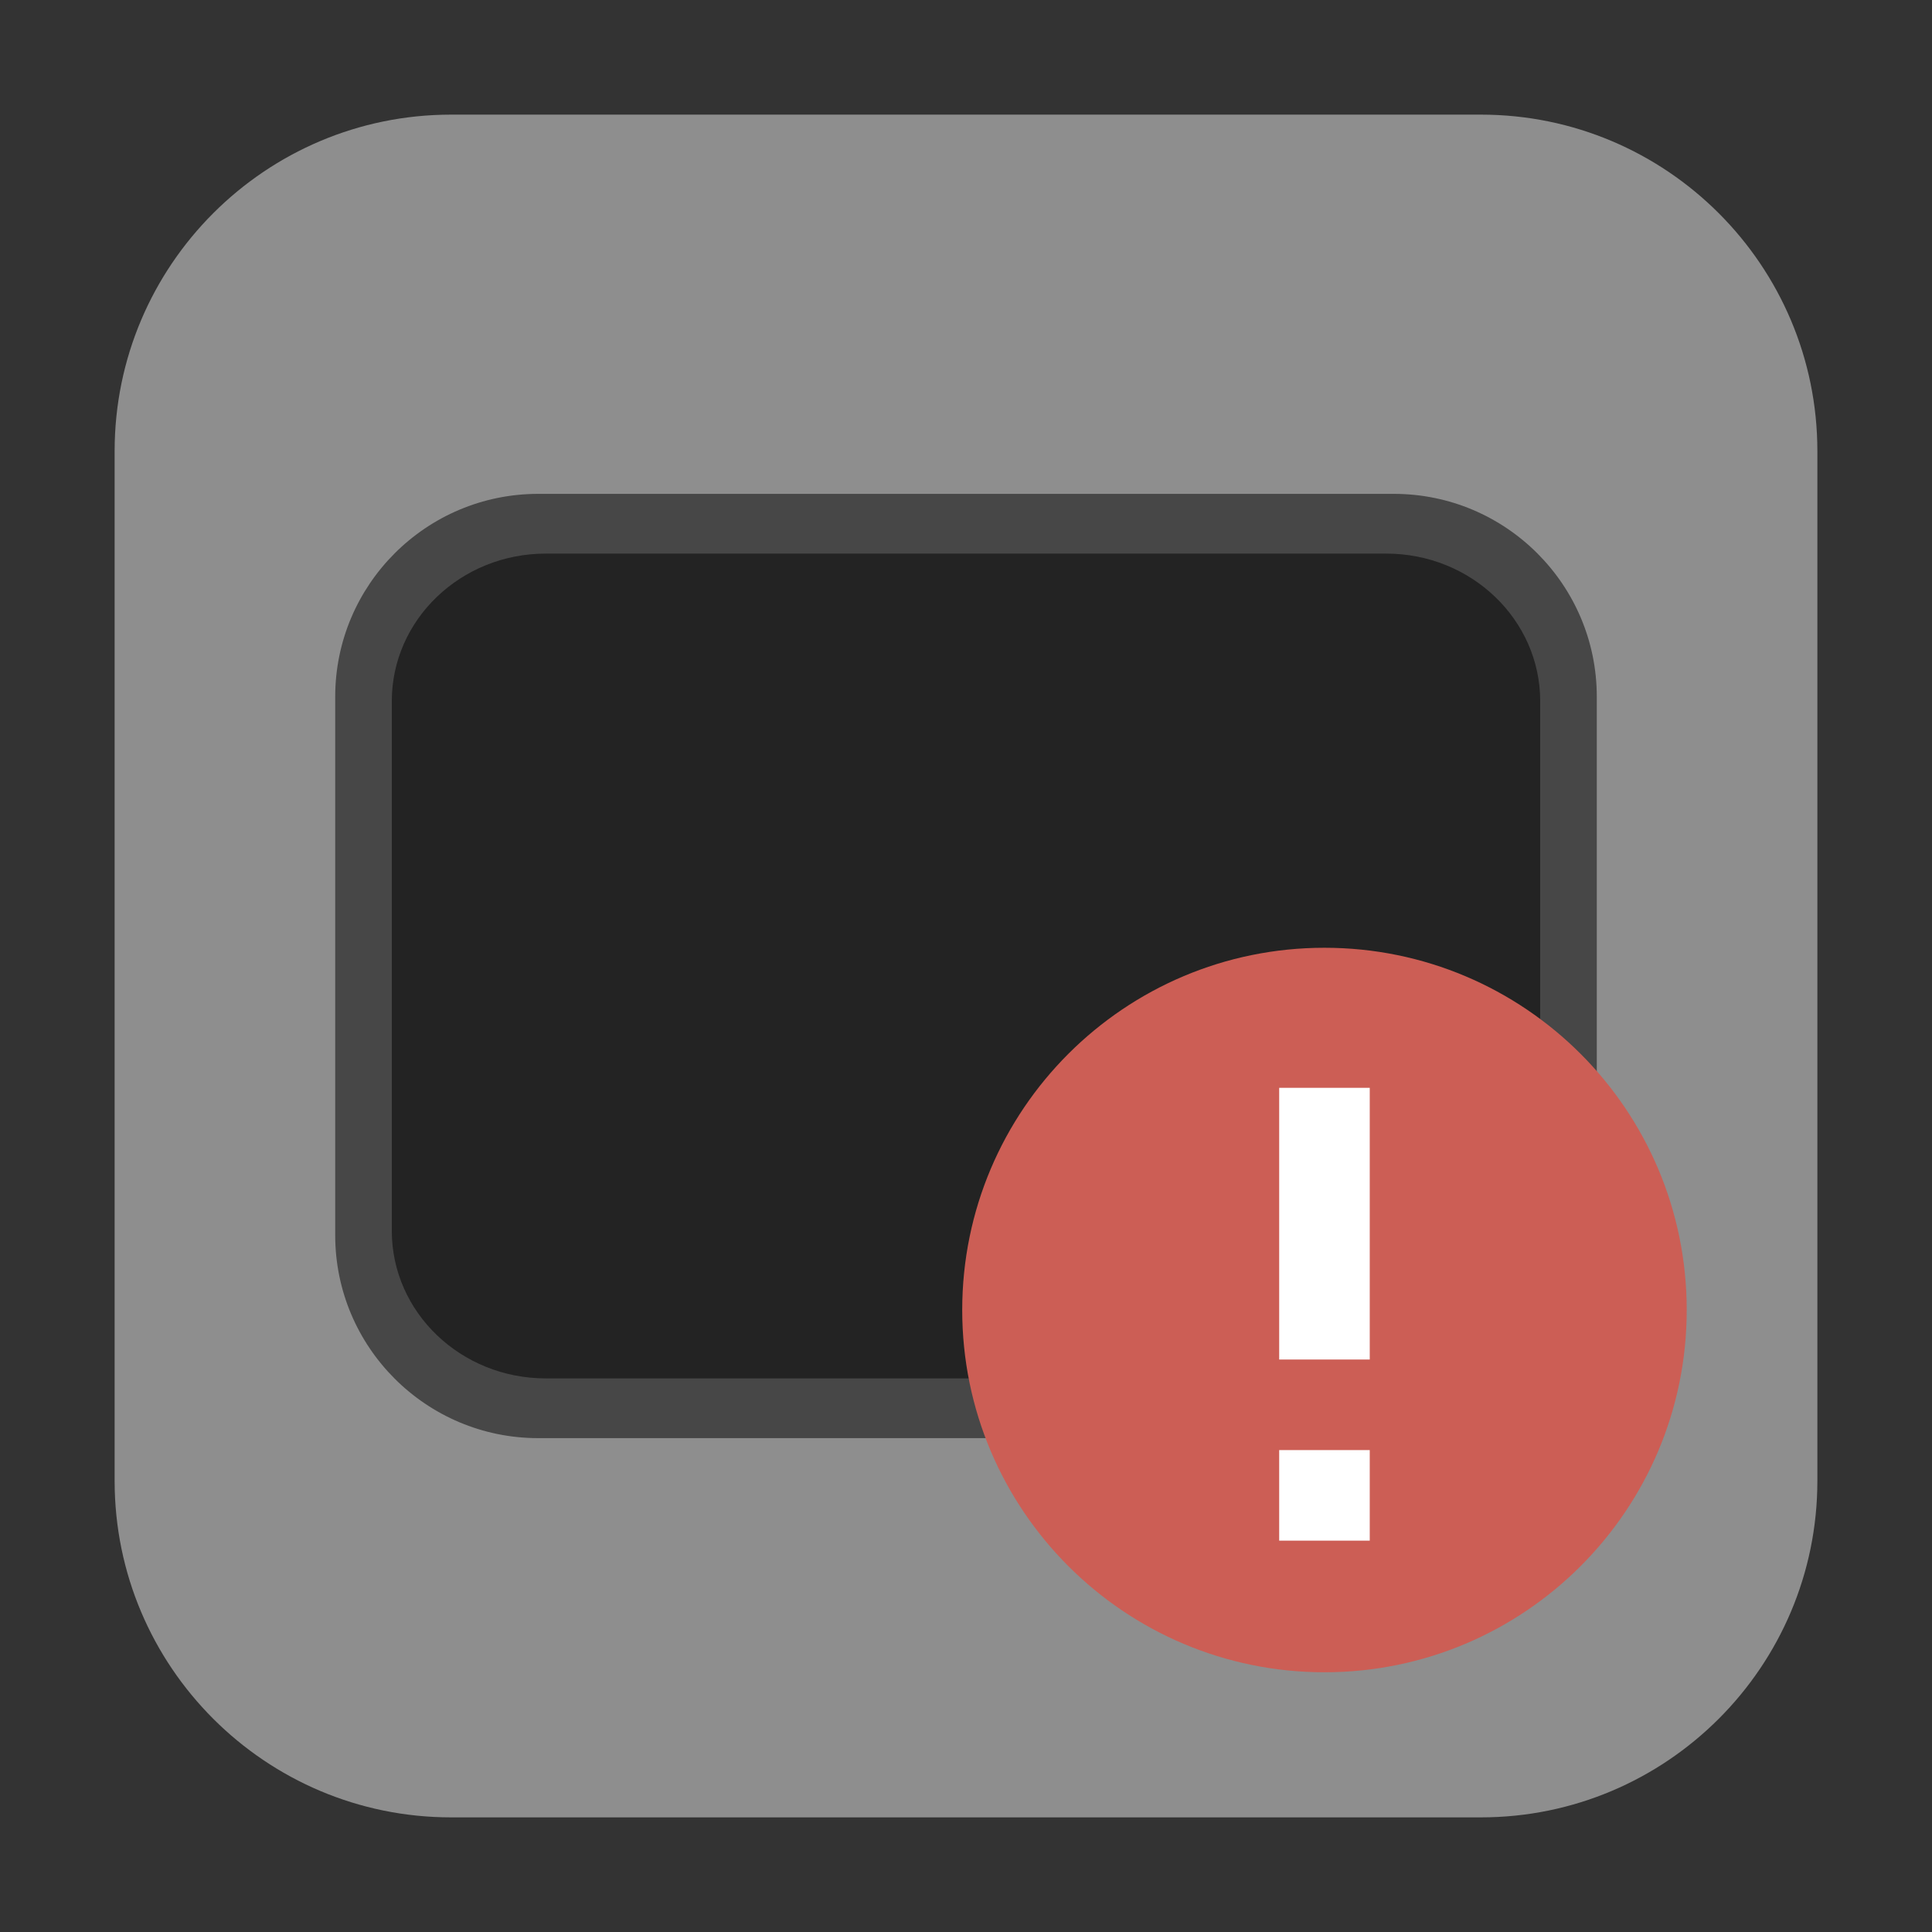 <?xml version="1.0" encoding="UTF-8"?>
<svg xmlns="http://www.w3.org/2000/svg" xmlns:xlink="http://www.w3.org/1999/xlink" width="48pt" height="48pt" viewBox="0 0 48 48" version="1.1">
<rect x="0" y="0" width="48" height="48" fill="#333333" stroke="none"/>
<g id="surface1">
<path style=" stroke:none;fill-rule:evenodd;fill:rgb(55.686%,55.686%,55.686%);fill-opacity:1;" d="M 11.207 2.848 L 36.793 2.848 C 41.406 2.848 45.152 6.594 45.152 11.207 L 45.152 36.793 C 45.152 41.406 41.406 45.152 36.793 45.152 L 11.207 45.152 C 6.594 45.152 2.848 41.406 2.848 36.793 L 2.848 11.207 C 2.848 6.594 6.594 2.848 11.207 2.848 Z M 11.207 2.848 "/>
<path style=" stroke:none;fill-rule:nonzero;fill:rgb(27.843%,27.843%,27.843%);fill-opacity:1;" d="M 13.371 12.27 L 34.629 12.27 C 37.41 12.27 39.672 14.527 39.672 17.312 L 39.672 30.688 C 39.672 33.473 37.41 35.73 34.629 35.73 L 13.371 35.73 C 10.59 35.73 8.328 33.473 8.328 30.688 L 8.328 17.312 C 8.328 14.527 10.59 12.27 13.371 12.27 Z M 13.371 12.27 "/>
<path style=" stroke:none;fill-rule:nonzero;fill:rgb(13.725%,13.725%,13.725%);fill-opacity:1;" d="M 13.559 13.754 L 34.441 13.754 C 36.551 13.754 38.266 15.395 38.266 17.422 L 38.266 30.578 C 38.266 32.605 36.551 34.246 34.441 34.246 L 13.559 34.246 C 11.449 34.246 9.734 32.605 9.734 30.578 L 9.734 17.422 C 9.734 15.395 11.449 13.754 13.559 13.754 Z M 13.559 13.754 "/>
<path style=" stroke:none;fill-rule:evenodd;fill:rgb(80%,36.863%,33.333%);fill-opacity:1;" d="M 41.906 32.547 C 41.906 37.516 37.875 41.547 32.906 41.547 C 27.938 41.547 23.906 37.516 23.906 32.547 C 23.906 27.574 27.938 23.547 32.906 23.547 C 37.875 23.547 41.906 27.574 41.906 32.547 Z M 41.906 32.547 "/>
<path style=" stroke:none;fill-rule:nonzero;fill:rgb(100%,100%,100%);fill-opacity:1;" d="M 31.781 27.027 L 34.031 27.027 L 34.031 33.777 L 31.781 33.777 Z M 31.781 27.027 "/>
<path style=" stroke:none;fill-rule:nonzero;fill:rgb(100%,100%,100%);fill-opacity:1;" d="M 31.781 36.027 L 34.031 36.027 L 34.031 38.277 L 31.781 38.277 Z M 31.781 36.027 "/>
</g>
</svg>
